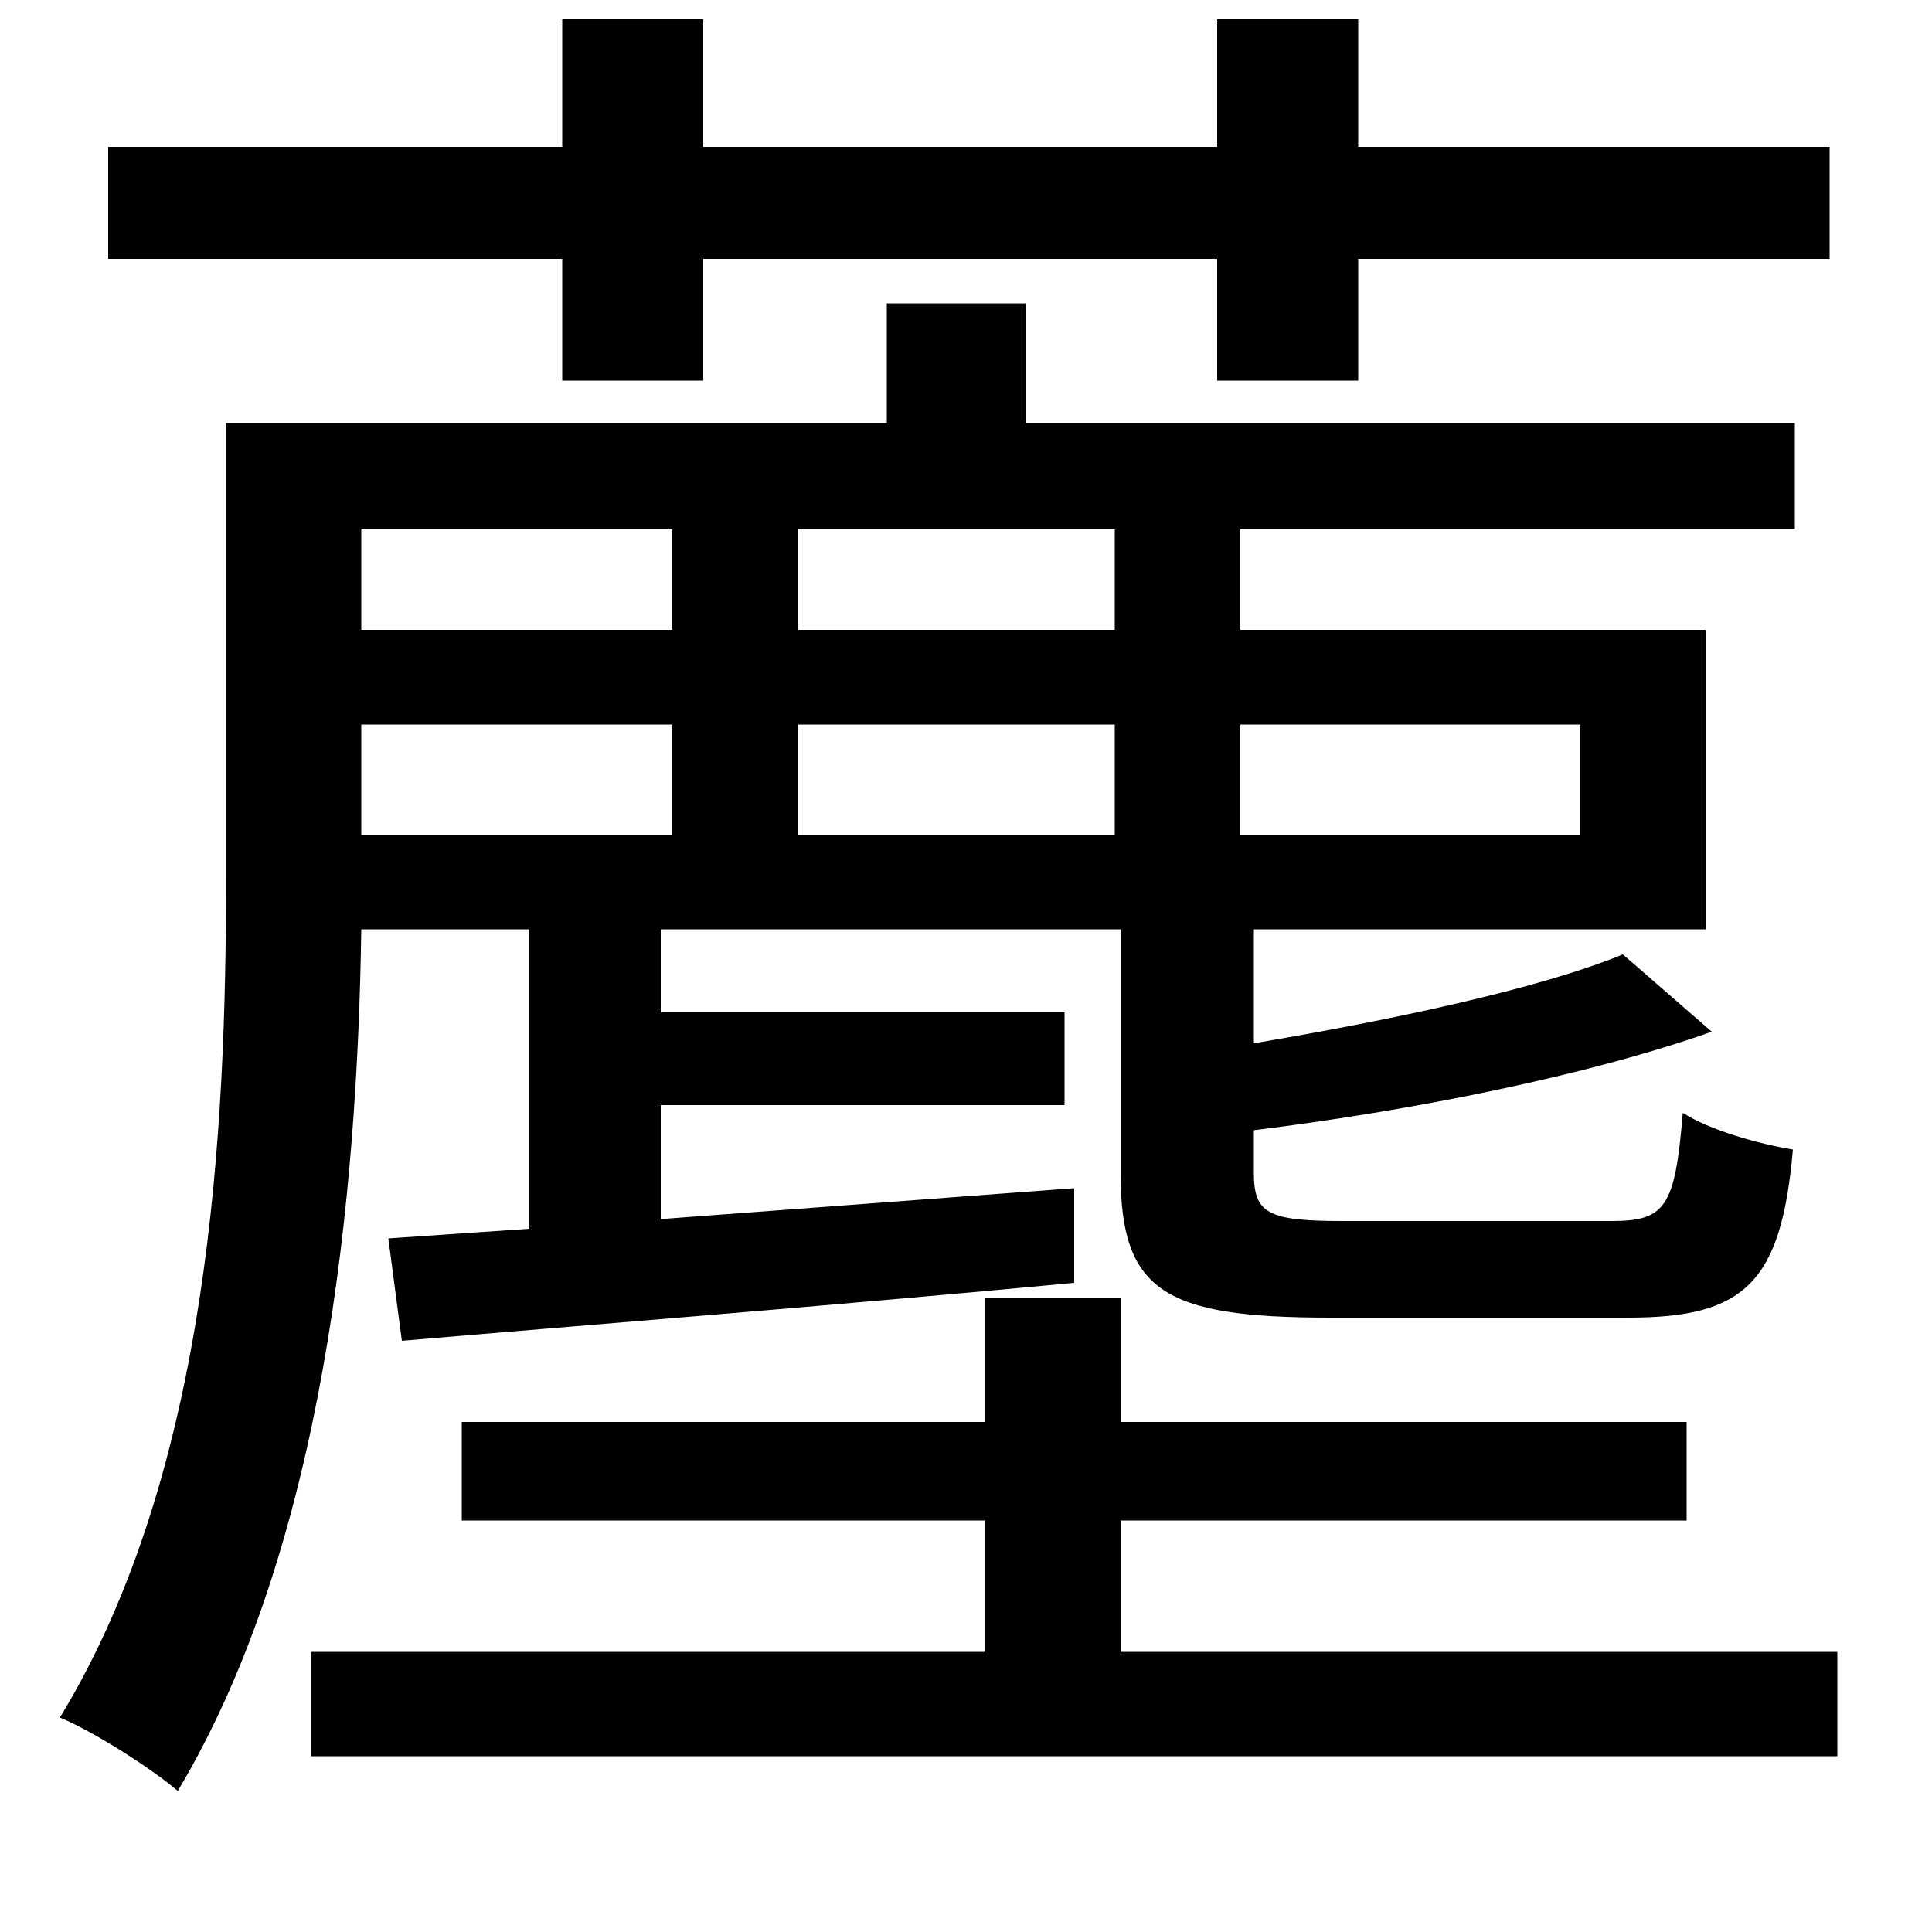 <svg xmlns="http://www.w3.org/2000/svg"
    viewBox="0 0 1000 1000">
  <!--
© 2014-2021 Adobe (http://www.adobe.com/).
Noto is a trademark of Google Inc.
This Font Software is licensed under the SIL Open Font License, Version 1.1. This Font Software is distributed on an "AS IS" BASIS, WITHOUT WARRANTIES OR CONDITIONS OF ANY KIND, either express or implied. See the SIL Open Font License for the specific language, permissions and limitations governing your use of this Font Software.
http://scripts.sil.org/OFL
  -->
<path d="M630 10L630 76 364 76 364 10 291 10 291 76 56 76 56 134 291 134 291 197 364 197 364 134 630 134 630 197 703 197 703 134 947 134 947 76 703 76 703 10ZM840 494C796 512 720 528 649 540L649 481 883 481 883 326 642 326 642 274 929 274 929 219 531 219 531 157 459 157 459 219 117 219 117 455C117 584 109 761 31 889 48 896 78 915 92 927 168 800 185 618 187 481L274 481 274 636 201 641 208 694C301 686 429 676 556 664L556 615 342 631 342 572 551 572 551 524 342 524 342 481 580 481 580 607C580 668 602 682 688 682 704 682 824 682 843 682 903 682 922 664 928 595 910 592 885 585 871 576 867 625 862 632 834 632 810 632 713 632 695 632 656 632 649 628 649 607L649 585C730 575 821 557 886 534ZM348 274L348 326 187 326 187 274ZM413 274L577 274 577 326 413 326ZM348 375L348 432 187 432 187 375ZM413 375L577 375 577 432 413 432ZM642 375L818 375 818 432 642 432ZM510 672L510 736 239 736 239 787 510 787 510 855 161 855 161 909 951 909 951 855 580 855 580 787 873 787 873 736 580 736 580 672Z"/>
</svg>